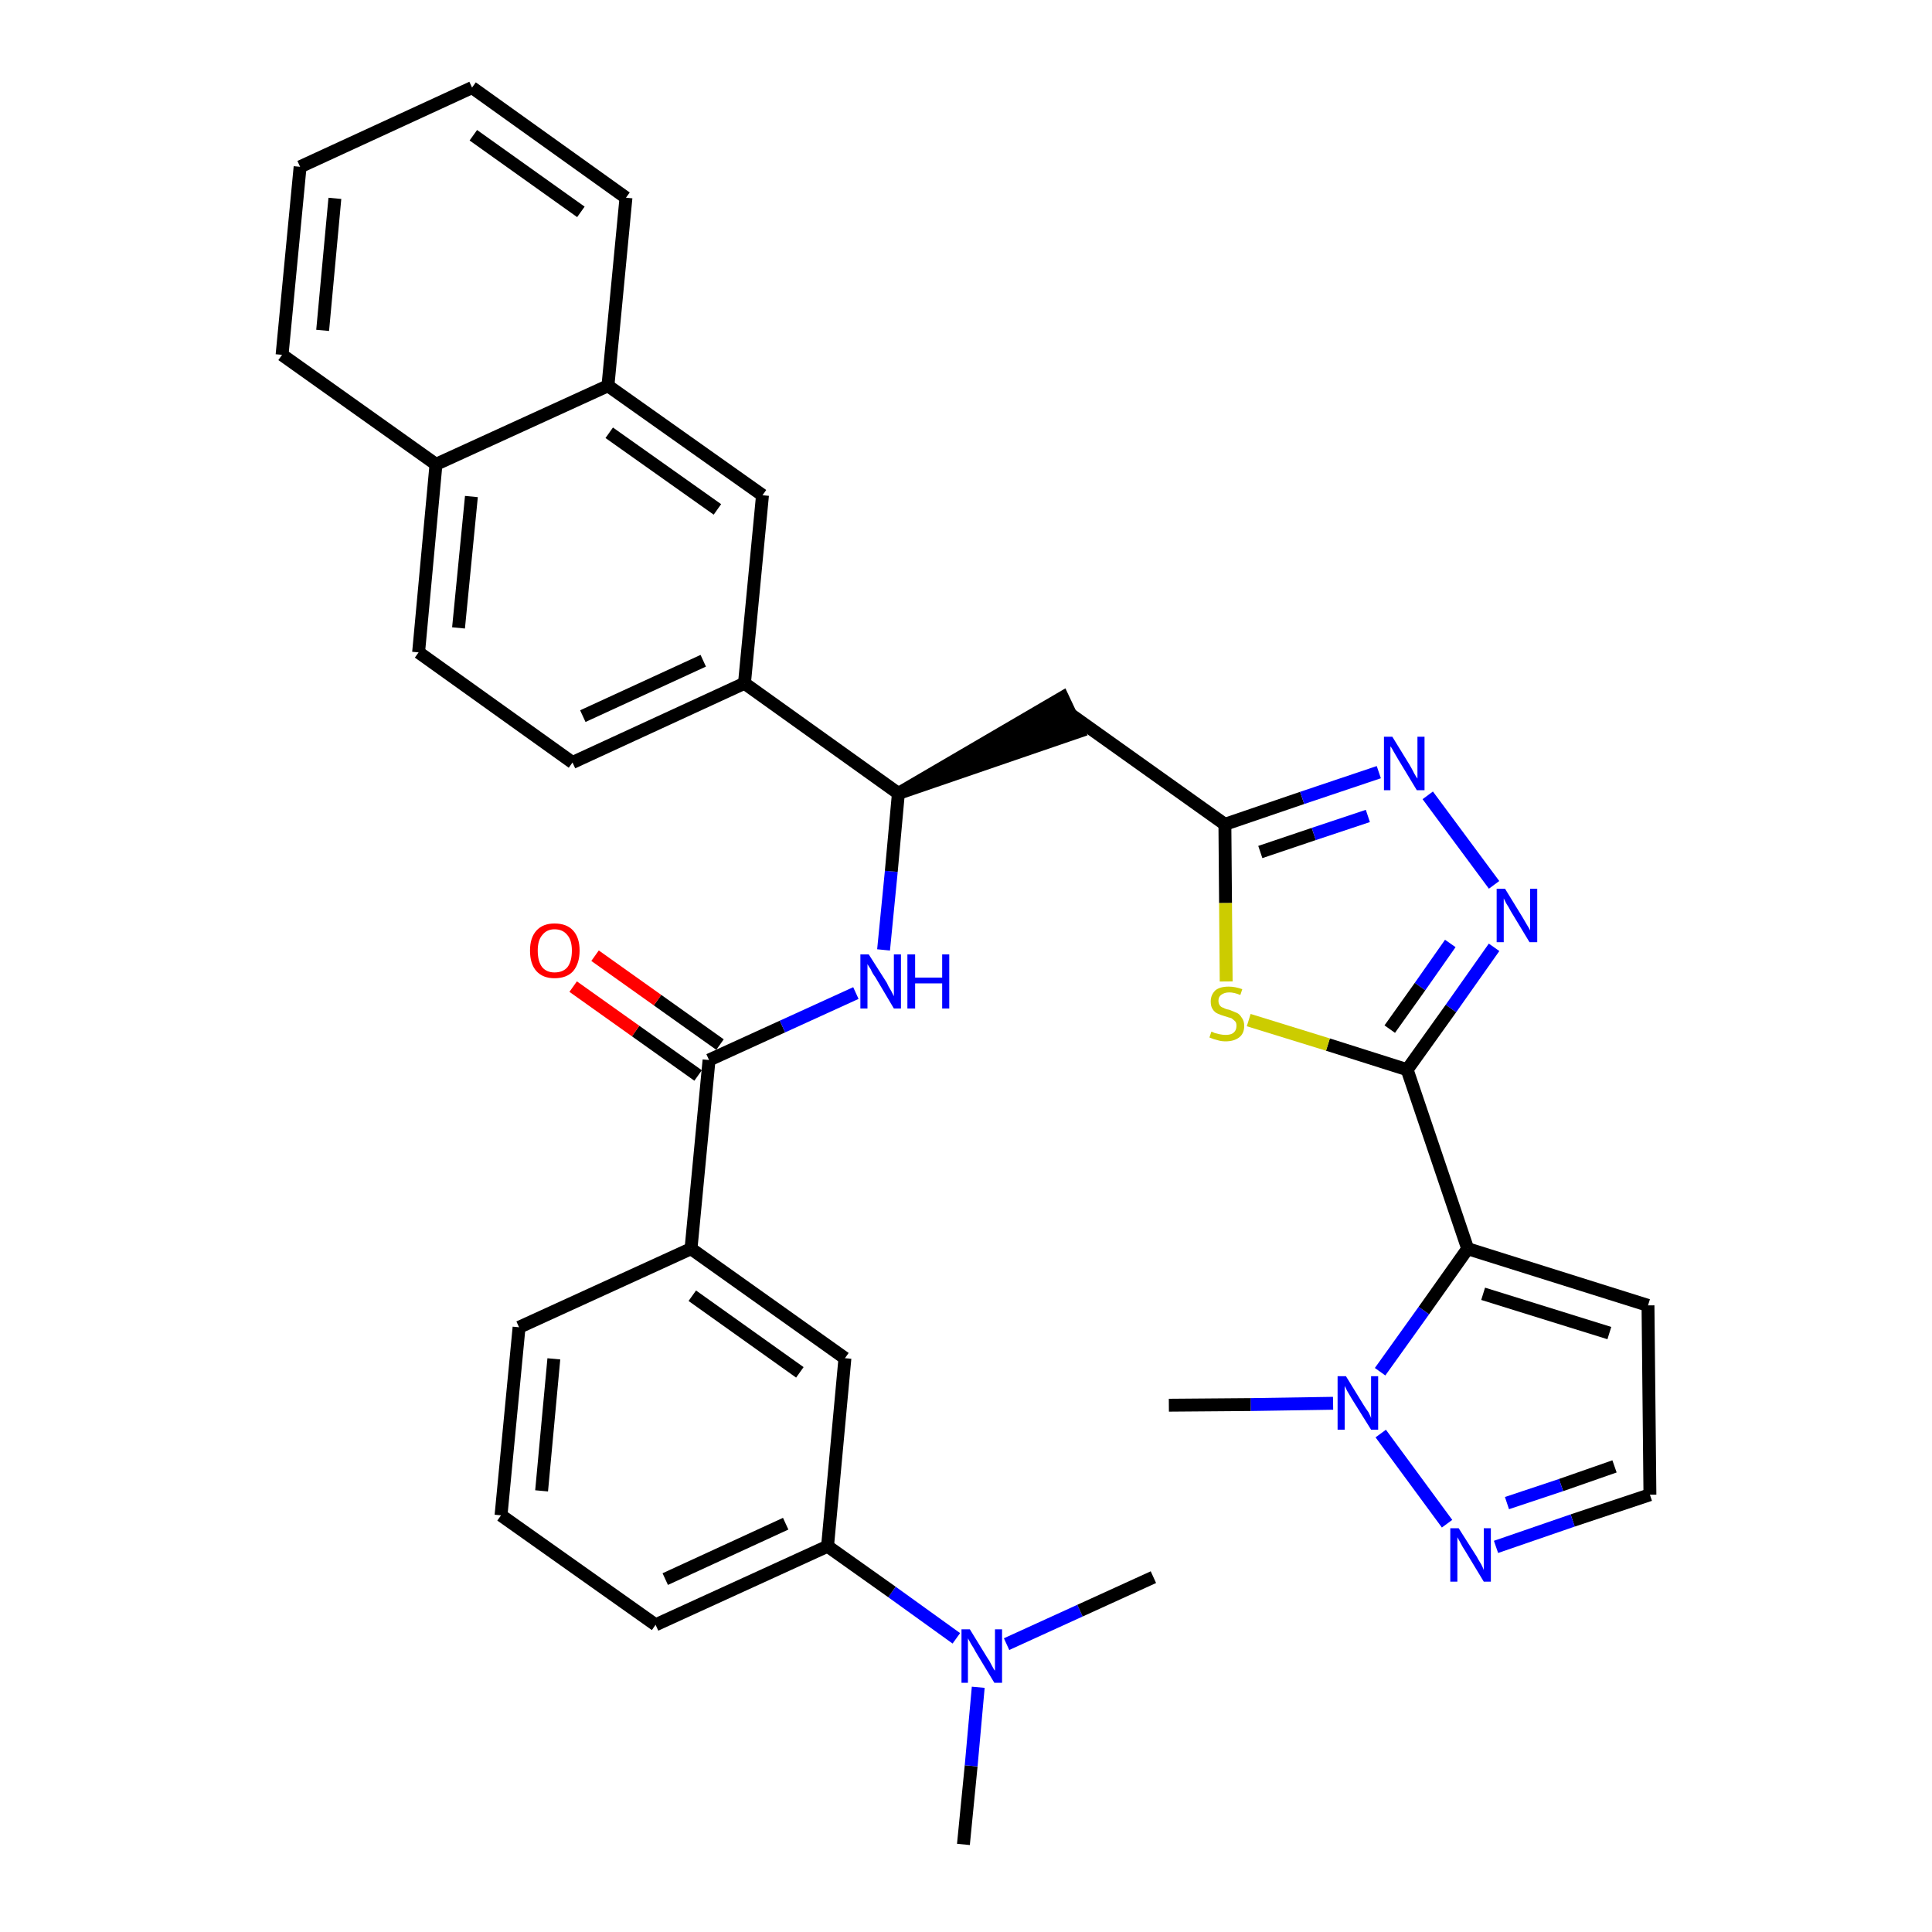 <?xml version='1.0' encoding='iso-8859-1'?>
<svg version='1.1' baseProfile='full'
              xmlns='http://www.w3.org/2000/svg'
                      xmlns:rdkit='http://www.rdkit.org/xml'
                      xmlns:xlink='http://www.w3.org/1999/xlink'
                  xml:space='preserve'
width='300px' height='300px' viewBox='0 0 300 300'>
<!-- END OF HEADER -->
<path class='bond-0 atom-0 atom-1' d='M 149.6,286.4 L 150.8,274.2' style='fill:none;fill-rule:evenodd;stroke:#000000;stroke-width:2.0px;stroke-linecap:butt;stroke-linejoin:miter;stroke-opacity:1' />
<path class='bond-0 atom-0 atom-1' d='M 150.8,274.2 L 151.9,262.0' style='fill:none;fill-rule:evenodd;stroke:#0000FF;stroke-width:2.0px;stroke-linecap:butt;stroke-linejoin:miter;stroke-opacity:1' />
<path class='bond-1 atom-1 atom-2' d='M 156.3,255.3 L 167.7,250.1' style='fill:none;fill-rule:evenodd;stroke:#0000FF;stroke-width:2.0px;stroke-linecap:butt;stroke-linejoin:miter;stroke-opacity:1' />
<path class='bond-1 atom-1 atom-2' d='M 167.7,250.1 L 179.1,244.9' style='fill:none;fill-rule:evenodd;stroke:#000000;stroke-width:2.0px;stroke-linecap:butt;stroke-linejoin:miter;stroke-opacity:1' />
<path class='bond-2 atom-1 atom-3' d='M 148.5,254.4 L 138.5,247.2' style='fill:none;fill-rule:evenodd;stroke:#0000FF;stroke-width:2.0px;stroke-linecap:butt;stroke-linejoin:miter;stroke-opacity:1' />
<path class='bond-2 atom-1 atom-3' d='M 138.5,247.2 L 128.5,240.1' style='fill:none;fill-rule:evenodd;stroke:#000000;stroke-width:2.0px;stroke-linecap:butt;stroke-linejoin:miter;stroke-opacity:1' />
<path class='bond-3 atom-3 atom-4' d='M 128.5,240.1 L 101.8,252.3' style='fill:none;fill-rule:evenodd;stroke:#000000;stroke-width:2.0px;stroke-linecap:butt;stroke-linejoin:miter;stroke-opacity:1' />
<path class='bond-3 atom-3 atom-4' d='M 122.0,236.6 L 103.3,245.2' style='fill:none;fill-rule:evenodd;stroke:#000000;stroke-width:2.0px;stroke-linecap:butt;stroke-linejoin:miter;stroke-opacity:1' />
<path class='bond-34 atom-34 atom-3' d='M 131.2,210.9 L 128.5,240.1' style='fill:none;fill-rule:evenodd;stroke:#000000;stroke-width:2.0px;stroke-linecap:butt;stroke-linejoin:miter;stroke-opacity:1' />
<path class='bond-4 atom-4 atom-5' d='M 101.8,252.3 L 77.8,235.3' style='fill:none;fill-rule:evenodd;stroke:#000000;stroke-width:2.0px;stroke-linecap:butt;stroke-linejoin:miter;stroke-opacity:1' />
<path class='bond-5 atom-5 atom-6' d='M 77.8,235.3 L 80.6,206.1' style='fill:none;fill-rule:evenodd;stroke:#000000;stroke-width:2.0px;stroke-linecap:butt;stroke-linejoin:miter;stroke-opacity:1' />
<path class='bond-5 atom-5 atom-6' d='M 84.1,231.5 L 86.0,211.0' style='fill:none;fill-rule:evenodd;stroke:#000000;stroke-width:2.0px;stroke-linecap:butt;stroke-linejoin:miter;stroke-opacity:1' />
<path class='bond-6 atom-6 atom-7' d='M 80.6,206.1 L 107.3,193.9' style='fill:none;fill-rule:evenodd;stroke:#000000;stroke-width:2.0px;stroke-linecap:butt;stroke-linejoin:miter;stroke-opacity:1' />
<path class='bond-7 atom-7 atom-8' d='M 107.3,193.9 L 110.1,164.6' style='fill:none;fill-rule:evenodd;stroke:#000000;stroke-width:2.0px;stroke-linecap:butt;stroke-linejoin:miter;stroke-opacity:1' />
<path class='bond-33 atom-7 atom-34' d='M 107.3,193.9 L 131.2,210.9' style='fill:none;fill-rule:evenodd;stroke:#000000;stroke-width:2.0px;stroke-linecap:butt;stroke-linejoin:miter;stroke-opacity:1' />
<path class='bond-33 atom-7 atom-34' d='M 107.5,201.2 L 124.2,213.1' style='fill:none;fill-rule:evenodd;stroke:#000000;stroke-width:2.0px;stroke-linecap:butt;stroke-linejoin:miter;stroke-opacity:1' />
<path class='bond-8 atom-8 atom-9' d='M 111.8,162.2 L 102.1,155.3' style='fill:none;fill-rule:evenodd;stroke:#000000;stroke-width:2.0px;stroke-linecap:butt;stroke-linejoin:miter;stroke-opacity:1' />
<path class='bond-8 atom-8 atom-9' d='M 102.1,155.3 L 92.4,148.4' style='fill:none;fill-rule:evenodd;stroke:#FF0000;stroke-width:2.0px;stroke-linecap:butt;stroke-linejoin:miter;stroke-opacity:1' />
<path class='bond-8 atom-8 atom-9' d='M 108.4,167.0 L 98.7,160.1' style='fill:none;fill-rule:evenodd;stroke:#000000;stroke-width:2.0px;stroke-linecap:butt;stroke-linejoin:miter;stroke-opacity:1' />
<path class='bond-8 atom-8 atom-9' d='M 98.7,160.1 L 89.0,153.2' style='fill:none;fill-rule:evenodd;stroke:#FF0000;stroke-width:2.0px;stroke-linecap:butt;stroke-linejoin:miter;stroke-opacity:1' />
<path class='bond-9 atom-8 atom-10' d='M 110.1,164.6 L 121.5,159.4' style='fill:none;fill-rule:evenodd;stroke:#000000;stroke-width:2.0px;stroke-linecap:butt;stroke-linejoin:miter;stroke-opacity:1' />
<path class='bond-9 atom-8 atom-10' d='M 121.5,159.4 L 132.9,154.2' style='fill:none;fill-rule:evenodd;stroke:#0000FF;stroke-width:2.0px;stroke-linecap:butt;stroke-linejoin:miter;stroke-opacity:1' />
<path class='bond-10 atom-10 atom-11' d='M 137.2,147.5 L 138.4,135.3' style='fill:none;fill-rule:evenodd;stroke:#0000FF;stroke-width:2.0px;stroke-linecap:butt;stroke-linejoin:miter;stroke-opacity:1' />
<path class='bond-10 atom-10 atom-11' d='M 138.4,135.3 L 139.5,123.2' style='fill:none;fill-rule:evenodd;stroke:#000000;stroke-width:2.0px;stroke-linecap:butt;stroke-linejoin:miter;stroke-opacity:1' />
<path class='bond-11 atom-11 atom-12' d='M 139.5,123.2 L 167.5,113.6 L 165.0,108.3 Z' style='fill:#000000;fill-rule:evenodd;fill-opacity:1;stroke:#000000;stroke-width:2.0px;stroke-linecap:butt;stroke-linejoin:miter;stroke-opacity:1;' />
<path class='bond-23 atom-11 atom-24' d='M 139.5,123.2 L 115.6,106.1' style='fill:none;fill-rule:evenodd;stroke:#000000;stroke-width:2.0px;stroke-linecap:butt;stroke-linejoin:miter;stroke-opacity:1' />
<path class='bond-12 atom-12 atom-13' d='M 166.2,110.9 L 190.2,128.0' style='fill:none;fill-rule:evenodd;stroke:#000000;stroke-width:2.0px;stroke-linecap:butt;stroke-linejoin:miter;stroke-opacity:1' />
<path class='bond-13 atom-13 atom-14' d='M 190.2,128.0 L 202.2,123.9' style='fill:none;fill-rule:evenodd;stroke:#000000;stroke-width:2.0px;stroke-linecap:butt;stroke-linejoin:miter;stroke-opacity:1' />
<path class='bond-13 atom-13 atom-14' d='M 202.2,123.9 L 214.1,119.9' style='fill:none;fill-rule:evenodd;stroke:#0000FF;stroke-width:2.0px;stroke-linecap:butt;stroke-linejoin:miter;stroke-opacity:1' />
<path class='bond-13 atom-13 atom-14' d='M 195.7,132.3 L 204.0,129.5' style='fill:none;fill-rule:evenodd;stroke:#000000;stroke-width:2.0px;stroke-linecap:butt;stroke-linejoin:miter;stroke-opacity:1' />
<path class='bond-13 atom-13 atom-14' d='M 204.0,129.5 L 212.4,126.7' style='fill:none;fill-rule:evenodd;stroke:#0000FF;stroke-width:2.0px;stroke-linecap:butt;stroke-linejoin:miter;stroke-opacity:1' />
<path class='bond-35 atom-23 atom-13' d='M 190.4,152.4 L 190.3,140.2' style='fill:none;fill-rule:evenodd;stroke:#CCCC00;stroke-width:2.0px;stroke-linecap:butt;stroke-linejoin:miter;stroke-opacity:1' />
<path class='bond-35 atom-23 atom-13' d='M 190.3,140.2 L 190.2,128.0' style='fill:none;fill-rule:evenodd;stroke:#000000;stroke-width:2.0px;stroke-linecap:butt;stroke-linejoin:miter;stroke-opacity:1' />
<path class='bond-14 atom-14 atom-15' d='M 221.7,123.5 L 232.0,137.4' style='fill:none;fill-rule:evenodd;stroke:#0000FF;stroke-width:2.0px;stroke-linecap:butt;stroke-linejoin:miter;stroke-opacity:1' />
<path class='bond-15 atom-15 atom-16' d='M 232.0,147.1 L 225.3,156.6' style='fill:none;fill-rule:evenodd;stroke:#0000FF;stroke-width:2.0px;stroke-linecap:butt;stroke-linejoin:miter;stroke-opacity:1' />
<path class='bond-15 atom-15 atom-16' d='M 225.3,156.6 L 218.5,166.1' style='fill:none;fill-rule:evenodd;stroke:#000000;stroke-width:2.0px;stroke-linecap:butt;stroke-linejoin:miter;stroke-opacity:1' />
<path class='bond-15 atom-15 atom-16' d='M 225.2,146.5 L 220.5,153.2' style='fill:none;fill-rule:evenodd;stroke:#0000FF;stroke-width:2.0px;stroke-linecap:butt;stroke-linejoin:miter;stroke-opacity:1' />
<path class='bond-15 atom-15 atom-16' d='M 220.5,153.2 L 215.8,159.8' style='fill:none;fill-rule:evenodd;stroke:#000000;stroke-width:2.0px;stroke-linecap:butt;stroke-linejoin:miter;stroke-opacity:1' />
<path class='bond-16 atom-16 atom-17' d='M 218.5,166.1 L 227.9,193.9' style='fill:none;fill-rule:evenodd;stroke:#000000;stroke-width:2.0px;stroke-linecap:butt;stroke-linejoin:miter;stroke-opacity:1' />
<path class='bond-22 atom-16 atom-23' d='M 218.5,166.1 L 206.2,162.2' style='fill:none;fill-rule:evenodd;stroke:#000000;stroke-width:2.0px;stroke-linecap:butt;stroke-linejoin:miter;stroke-opacity:1' />
<path class='bond-22 atom-16 atom-23' d='M 206.2,162.2 L 193.9,158.4' style='fill:none;fill-rule:evenodd;stroke:#CCCC00;stroke-width:2.0px;stroke-linecap:butt;stroke-linejoin:miter;stroke-opacity:1' />
<path class='bond-17 atom-17 atom-18' d='M 227.9,193.9 L 255.9,202.7' style='fill:none;fill-rule:evenodd;stroke:#000000;stroke-width:2.0px;stroke-linecap:butt;stroke-linejoin:miter;stroke-opacity:1' />
<path class='bond-17 atom-17 atom-18' d='M 230.3,200.9 L 249.9,207.0' style='fill:none;fill-rule:evenodd;stroke:#000000;stroke-width:2.0px;stroke-linecap:butt;stroke-linejoin:miter;stroke-opacity:1' />
<path class='bond-37 atom-21 atom-17' d='M 214.3,213.0 L 221.1,203.5' style='fill:none;fill-rule:evenodd;stroke:#0000FF;stroke-width:2.0px;stroke-linecap:butt;stroke-linejoin:miter;stroke-opacity:1' />
<path class='bond-37 atom-21 atom-17' d='M 221.1,203.5 L 227.9,193.9' style='fill:none;fill-rule:evenodd;stroke:#000000;stroke-width:2.0px;stroke-linecap:butt;stroke-linejoin:miter;stroke-opacity:1' />
<path class='bond-18 atom-18 atom-19' d='M 255.9,202.7 L 256.2,232.1' style='fill:none;fill-rule:evenodd;stroke:#000000;stroke-width:2.0px;stroke-linecap:butt;stroke-linejoin:miter;stroke-opacity:1' />
<path class='bond-19 atom-19 atom-20' d='M 256.2,232.1 L 244.2,236.1' style='fill:none;fill-rule:evenodd;stroke:#000000;stroke-width:2.0px;stroke-linecap:butt;stroke-linejoin:miter;stroke-opacity:1' />
<path class='bond-19 atom-19 atom-20' d='M 244.2,236.1 L 232.3,240.2' style='fill:none;fill-rule:evenodd;stroke:#0000FF;stroke-width:2.0px;stroke-linecap:butt;stroke-linejoin:miter;stroke-opacity:1' />
<path class='bond-19 atom-19 atom-20' d='M 250.7,227.7 L 242.4,230.6' style='fill:none;fill-rule:evenodd;stroke:#000000;stroke-width:2.0px;stroke-linecap:butt;stroke-linejoin:miter;stroke-opacity:1' />
<path class='bond-19 atom-19 atom-20' d='M 242.4,230.6 L 234.0,233.4' style='fill:none;fill-rule:evenodd;stroke:#0000FF;stroke-width:2.0px;stroke-linecap:butt;stroke-linejoin:miter;stroke-opacity:1' />
<path class='bond-20 atom-20 atom-21' d='M 224.7,236.6 L 214.4,222.6' style='fill:none;fill-rule:evenodd;stroke:#0000FF;stroke-width:2.0px;stroke-linecap:butt;stroke-linejoin:miter;stroke-opacity:1' />
<path class='bond-21 atom-21 atom-22' d='M 207.0,217.9 L 194.2,218.1' style='fill:none;fill-rule:evenodd;stroke:#0000FF;stroke-width:2.0px;stroke-linecap:butt;stroke-linejoin:miter;stroke-opacity:1' />
<path class='bond-21 atom-21 atom-22' d='M 194.2,218.1 L 181.5,218.2' style='fill:none;fill-rule:evenodd;stroke:#000000;stroke-width:2.0px;stroke-linecap:butt;stroke-linejoin:miter;stroke-opacity:1' />
<path class='bond-24 atom-24 atom-25' d='M 115.6,106.1 L 88.9,118.4' style='fill:none;fill-rule:evenodd;stroke:#000000;stroke-width:2.0px;stroke-linecap:butt;stroke-linejoin:miter;stroke-opacity:1' />
<path class='bond-24 atom-24 atom-25' d='M 109.2,102.6 L 90.5,111.2' style='fill:none;fill-rule:evenodd;stroke:#000000;stroke-width:2.0px;stroke-linecap:butt;stroke-linejoin:miter;stroke-opacity:1' />
<path class='bond-36 atom-33 atom-24' d='M 118.4,76.9 L 115.6,106.1' style='fill:none;fill-rule:evenodd;stroke:#000000;stroke-width:2.0px;stroke-linecap:butt;stroke-linejoin:miter;stroke-opacity:1' />
<path class='bond-25 atom-25 atom-26' d='M 88.9,118.4 L 65.0,101.3' style='fill:none;fill-rule:evenodd;stroke:#000000;stroke-width:2.0px;stroke-linecap:butt;stroke-linejoin:miter;stroke-opacity:1' />
<path class='bond-26 atom-26 atom-27' d='M 65.0,101.3 L 67.7,72.1' style='fill:none;fill-rule:evenodd;stroke:#000000;stroke-width:2.0px;stroke-linecap:butt;stroke-linejoin:miter;stroke-opacity:1' />
<path class='bond-26 atom-26 atom-27' d='M 71.2,97.5 L 73.2,77.1' style='fill:none;fill-rule:evenodd;stroke:#000000;stroke-width:2.0px;stroke-linecap:butt;stroke-linejoin:miter;stroke-opacity:1' />
<path class='bond-27 atom-27 atom-28' d='M 67.7,72.1 L 43.8,55.1' style='fill:none;fill-rule:evenodd;stroke:#000000;stroke-width:2.0px;stroke-linecap:butt;stroke-linejoin:miter;stroke-opacity:1' />
<path class='bond-38 atom-32 atom-27' d='M 94.4,59.9 L 67.7,72.1' style='fill:none;fill-rule:evenodd;stroke:#000000;stroke-width:2.0px;stroke-linecap:butt;stroke-linejoin:miter;stroke-opacity:1' />
<path class='bond-28 atom-28 atom-29' d='M 43.8,55.1 L 46.6,25.9' style='fill:none;fill-rule:evenodd;stroke:#000000;stroke-width:2.0px;stroke-linecap:butt;stroke-linejoin:miter;stroke-opacity:1' />
<path class='bond-28 atom-28 atom-29' d='M 50.1,51.3 L 52.0,30.8' style='fill:none;fill-rule:evenodd;stroke:#000000;stroke-width:2.0px;stroke-linecap:butt;stroke-linejoin:miter;stroke-opacity:1' />
<path class='bond-29 atom-29 atom-30' d='M 46.6,25.9 L 73.3,13.6' style='fill:none;fill-rule:evenodd;stroke:#000000;stroke-width:2.0px;stroke-linecap:butt;stroke-linejoin:miter;stroke-opacity:1' />
<path class='bond-30 atom-30 atom-31' d='M 73.3,13.6 L 97.2,30.7' style='fill:none;fill-rule:evenodd;stroke:#000000;stroke-width:2.0px;stroke-linecap:butt;stroke-linejoin:miter;stroke-opacity:1' />
<path class='bond-30 atom-30 atom-31' d='M 73.5,21.0 L 90.2,32.9' style='fill:none;fill-rule:evenodd;stroke:#000000;stroke-width:2.0px;stroke-linecap:butt;stroke-linejoin:miter;stroke-opacity:1' />
<path class='bond-31 atom-31 atom-32' d='M 97.2,30.7 L 94.4,59.9' style='fill:none;fill-rule:evenodd;stroke:#000000;stroke-width:2.0px;stroke-linecap:butt;stroke-linejoin:miter;stroke-opacity:1' />
<path class='bond-32 atom-32 atom-33' d='M 94.4,59.9 L 118.4,76.9' style='fill:none;fill-rule:evenodd;stroke:#000000;stroke-width:2.0px;stroke-linecap:butt;stroke-linejoin:miter;stroke-opacity:1' />
<path class='bond-32 atom-32 atom-33' d='M 94.6,67.2 L 111.4,79.1' style='fill:none;fill-rule:evenodd;stroke:#000000;stroke-width:2.0px;stroke-linecap:butt;stroke-linejoin:miter;stroke-opacity:1' />
<path  class='atom-1' d='M 150.6 253.0
L 153.3 257.4
Q 153.6 257.8, 154.0 258.6
Q 154.4 259.4, 154.5 259.4
L 154.5 253.0
L 155.6 253.0
L 155.6 261.3
L 154.4 261.3
L 151.5 256.5
Q 151.2 255.9, 150.8 255.3
Q 150.4 254.6, 150.3 254.4
L 150.3 261.3
L 149.3 261.3
L 149.3 253.0
L 150.6 253.0
' fill='#0000FF'/>
<path  class='atom-9' d='M 82.3 147.6
Q 82.3 145.6, 83.3 144.5
Q 84.3 143.4, 86.1 143.4
Q 88.0 143.4, 89.0 144.5
Q 90.0 145.6, 90.0 147.6
Q 90.0 149.6, 89.0 150.8
Q 88.0 151.9, 86.1 151.9
Q 84.3 151.9, 83.3 150.8
Q 82.3 149.7, 82.3 147.6
M 86.1 151.0
Q 87.4 151.0, 88.1 150.2
Q 88.8 149.3, 88.8 147.6
Q 88.8 146.0, 88.1 145.2
Q 87.4 144.3, 86.1 144.3
Q 84.9 144.3, 84.2 145.2
Q 83.5 146.0, 83.5 147.6
Q 83.5 149.3, 84.2 150.2
Q 84.9 151.0, 86.1 151.0
' fill='#FF0000'/>
<path  class='atom-10' d='M 134.9 148.2
L 137.7 152.6
Q 137.9 153.1, 138.4 153.9
Q 138.8 154.7, 138.8 154.7
L 138.8 148.2
L 139.9 148.2
L 139.9 156.6
L 138.8 156.6
L 135.9 151.7
Q 135.5 151.2, 135.2 150.5
Q 134.8 149.9, 134.7 149.7
L 134.7 156.6
L 133.6 156.6
L 133.6 148.2
L 134.9 148.2
' fill='#0000FF'/>
<path  class='atom-10' d='M 140.9 148.2
L 142.1 148.2
L 142.1 151.8
L 146.3 151.8
L 146.3 148.2
L 147.4 148.2
L 147.4 156.6
L 146.3 156.6
L 146.3 152.7
L 142.1 152.7
L 142.1 156.6
L 140.9 156.6
L 140.9 148.2
' fill='#0000FF'/>
<path  class='atom-14' d='M 216.2 114.4
L 218.9 118.8
Q 219.2 119.3, 219.6 120.1
Q 220.0 120.8, 220.1 120.9
L 220.1 114.4
L 221.2 114.4
L 221.2 122.7
L 220.0 122.7
L 217.1 117.9
Q 216.8 117.4, 216.4 116.7
Q 216.1 116.1, 215.9 115.9
L 215.9 122.7
L 214.9 122.7
L 214.9 114.4
L 216.2 114.4
' fill='#0000FF'/>
<path  class='atom-15' d='M 233.7 138.0
L 236.4 142.4
Q 236.7 142.9, 237.1 143.6
Q 237.6 144.4, 237.6 144.5
L 237.6 138.0
L 238.7 138.0
L 238.7 146.3
L 237.5 146.3
L 234.6 141.5
Q 234.3 140.9, 233.9 140.3
Q 233.6 139.7, 233.5 139.5
L 233.5 146.3
L 232.4 146.3
L 232.4 138.0
L 233.7 138.0
' fill='#0000FF'/>
<path  class='atom-20' d='M 226.5 237.3
L 229.3 241.7
Q 229.5 242.1, 230.0 242.9
Q 230.4 243.7, 230.4 243.8
L 230.4 237.3
L 231.5 237.3
L 231.5 245.6
L 230.4 245.6
L 227.5 240.8
Q 227.1 240.2, 226.8 239.6
Q 226.4 238.9, 226.3 238.7
L 226.3 245.6
L 225.2 245.6
L 225.2 237.3
L 226.5 237.3
' fill='#0000FF'/>
<path  class='atom-21' d='M 209.0 213.7
L 211.7 218.1
Q 212.0 218.6, 212.5 219.3
Q 212.9 220.1, 212.9 220.2
L 212.9 213.7
L 214.0 213.7
L 214.0 222.0
L 212.9 222.0
L 209.9 217.2
Q 209.6 216.7, 209.2 216.0
Q 208.9 215.4, 208.8 215.2
L 208.8 222.0
L 207.7 222.0
L 207.7 213.7
L 209.0 213.7
' fill='#0000FF'/>
<path  class='atom-23' d='M 188.1 160.2
Q 188.2 160.2, 188.6 160.4
Q 189.0 160.5, 189.4 160.6
Q 189.9 160.7, 190.3 160.7
Q 191.1 160.7, 191.5 160.4
Q 192.0 160.0, 192.0 159.3
Q 192.0 158.8, 191.8 158.6
Q 191.5 158.3, 191.2 158.1
Q 190.8 158.0, 190.2 157.8
Q 189.5 157.6, 189.1 157.4
Q 188.6 157.2, 188.3 156.7
Q 188.0 156.3, 188.0 155.5
Q 188.0 154.5, 188.7 153.8
Q 189.4 153.2, 190.8 153.2
Q 191.8 153.2, 192.9 153.6
L 192.6 154.5
Q 191.6 154.1, 190.9 154.1
Q 190.1 154.1, 189.6 154.5
Q 189.2 154.8, 189.2 155.4
Q 189.2 155.8, 189.4 156.1
Q 189.6 156.4, 190.0 156.5
Q 190.3 156.7, 190.9 156.8
Q 191.6 157.1, 192.1 157.3
Q 192.5 157.5, 192.8 158.0
Q 193.2 158.5, 193.2 159.3
Q 193.2 160.5, 192.4 161.1
Q 191.6 161.7, 190.3 161.7
Q 189.6 161.7, 189.0 161.5
Q 188.5 161.4, 187.8 161.1
L 188.1 160.2
' fill='#CCCC00'/>
</svg>
